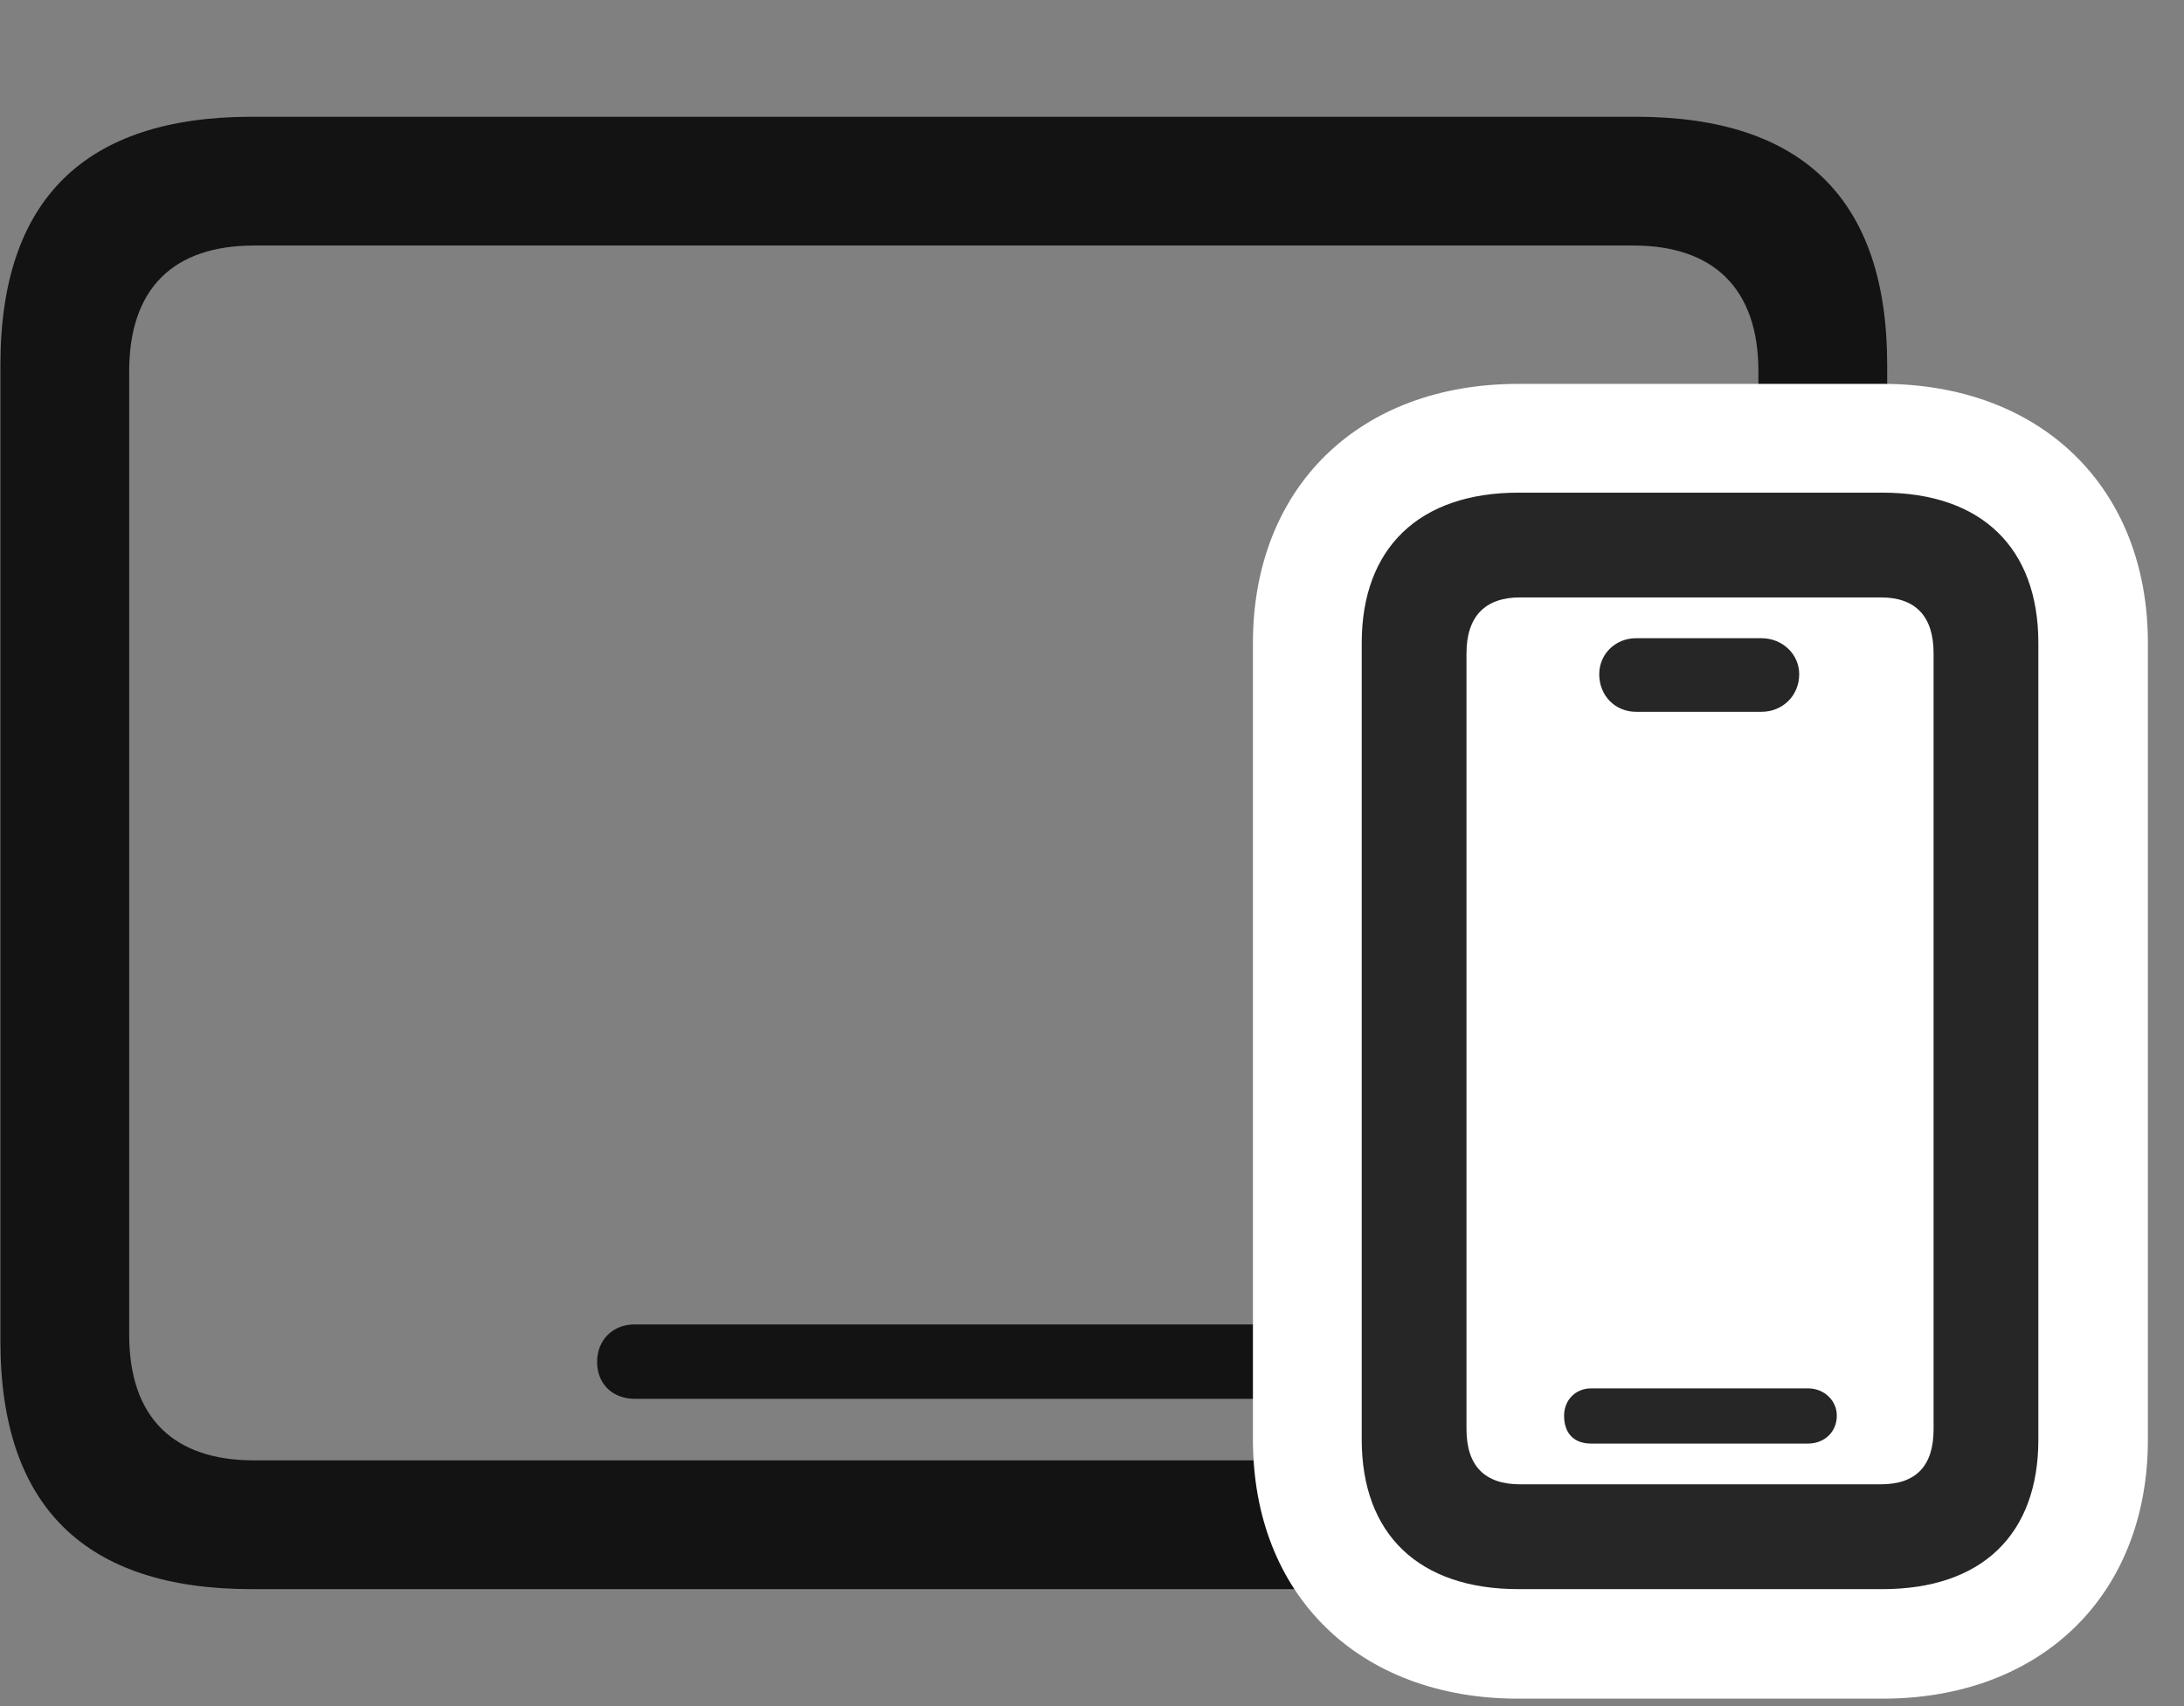 <svg width="32" height="25" viewBox="0 0 32 25" fill="none" xmlns="http://www.w3.org/2000/svg">
<rect x="0" y="0" width="32" height="25" fill="#808080" stroke="none"/>
<g clip-path="url(#clip0_2207_13802)">
<path d="M3.686 23.286H23.971C26.42 23.286 27.651 22.067 27.651 19.653V5.344C27.651 2.93 26.42 1.711 23.971 1.711H3.686C1.249 1.711 0.006 2.918 0.006 5.344V19.653C0.006 22.079 1.249 23.286 3.686 23.286ZM3.721 21.399C2.549 21.399 1.893 20.778 1.893 19.559V5.438C1.893 4.219 2.549 3.598 3.721 3.598H23.936C25.096 3.598 25.764 4.219 25.764 5.438V19.559C25.764 20.778 25.096 21.399 23.936 21.399H3.721ZM9.299 20.497H18.358C18.674 20.497 18.897 20.286 18.897 19.957C18.897 19.629 18.674 19.407 18.358 19.407H9.299C8.983 19.407 8.749 19.629 8.749 19.957C8.749 20.286 8.983 20.497 9.299 20.497Z" fill="black" fill-opacity="0.85"/>
<path d="M22.248 24.891H27.581C29.913 24.891 31.471 23.368 31.471 21.094V9.422C31.471 7.149 29.913 5.625 27.581 5.625H22.248C19.905 5.625 18.358 7.149 18.358 9.422V21.094C18.358 23.368 19.905 24.891 22.248 24.891Z" fill="white"/>
<path d="M22.249 23.286H27.581C29.034 23.286 29.866 22.489 29.866 21.094V9.422C29.866 8.028 29.034 7.219 27.581 7.219H22.249C20.796 7.219 19.952 8.028 19.952 9.422V21.094C19.952 22.489 20.796 23.286 22.249 23.286ZM22.272 21.75C21.756 21.75 21.487 21.481 21.487 20.942V9.575C21.487 9.036 21.756 8.754 22.272 8.754H27.557C28.073 8.754 28.331 9.036 28.331 9.575V20.942C28.331 21.481 28.073 21.75 27.557 21.75H22.272ZM23.315 21.153H26.491C26.725 21.153 26.913 20.989 26.913 20.743C26.913 20.52 26.725 20.344 26.491 20.344H23.315C23.081 20.344 22.917 20.52 22.917 20.743C22.917 21 23.057 21.153 23.315 21.153ZM23.971 10.43H25.811C26.116 10.43 26.362 10.196 26.362 9.879C26.362 9.586 26.116 9.352 25.811 9.352H23.971C23.667 9.352 23.432 9.586 23.432 9.879C23.432 10.196 23.667 10.43 23.971 10.43Z" fill="black" fill-opacity="0.85"/>
</g>
<defs>
<clipPath id="clip0_2207_13802">
<rect width="31.465" height="24.809" fill="white" transform="translate(0.006 0.083)"/>
</clipPath>
</defs>
</svg>
